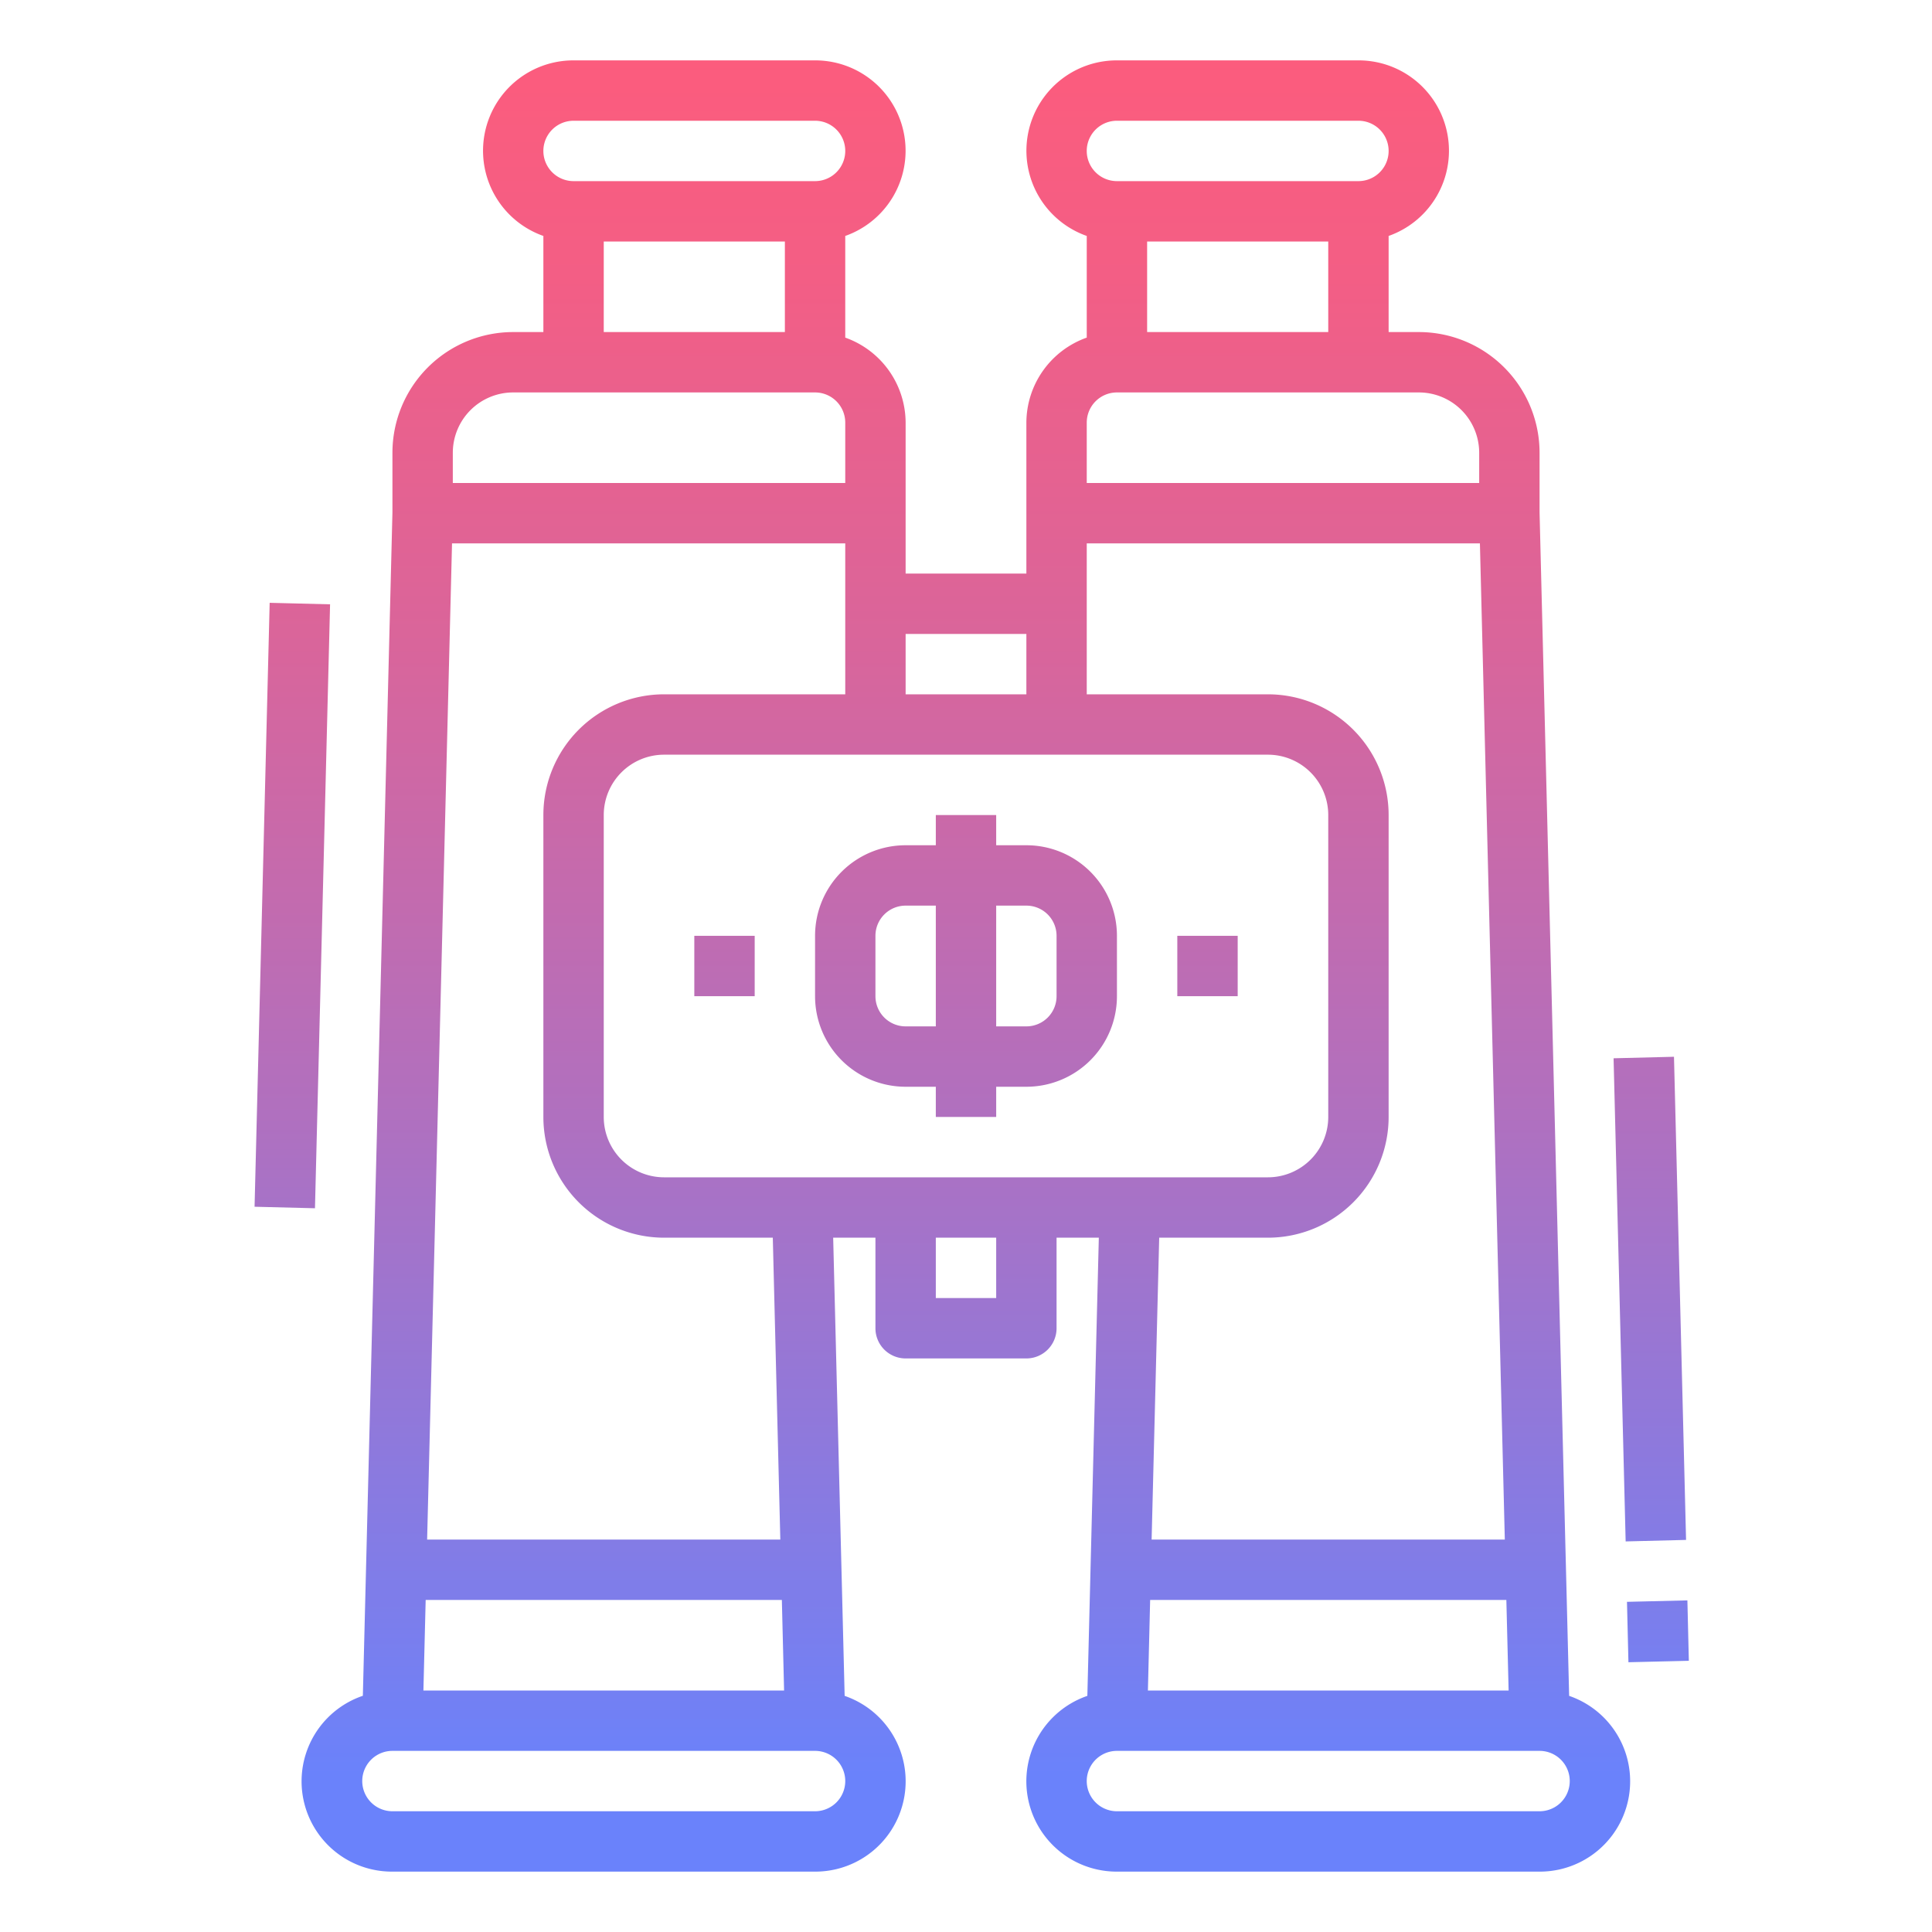 <svg height="512" viewBox="0 0 64 64" width="512" xmlns="http://www.w3.org/2000/svg" xmlns:xlink="http://www.w3.org/1999/xlink"><linearGradient id="New_Gradient_Swatch_2" gradientUnits="userSpaceOnUse" x1="32" x2="32" y1="1.845" y2="58.816"><stop offset="0" stop-color="#fc5c7d"/><stop offset=".129" stop-color="#f35e85"/><stop offset=".343" stop-color="#d9659b"/><stop offset=".616" stop-color="#b070bf"/><stop offset=".934" stop-color="#777ff0"/><stop offset="1" stop-color="#6a82fb"/></linearGradient><linearGradient id="New_Gradient_Swatch_2-2" gradientTransform="matrix(.025 1 -1 .025 39.423 19.579)" x1="9.674" x2="9.674" xlink:href="#New_Gradient_Swatch_2" y1="1.845" y2="58.816"/><linearGradient id="New_Gradient_Swatch_2-3" gradientTransform="matrix(1 .024 -.024 1 1.334 -1.324)" x1="54.926" x2="54.926" xlink:href="#New_Gradient_Swatch_2" y1="1.845" y2="58.816"/><linearGradient id="New_Gradient_Swatch_2-4" gradientTransform="matrix(1 .025 -.025 1 1.109 -1.373)" x1="54.651" x2="54.651" xlink:href="#New_Gradient_Swatch_2" y1="1.845" y2="58.816"/><linearGradient id="New_Gradient_Swatch_2-6" x1="40" x2="40" xlink:href="#New_Gradient_Swatch_2" y1="1.845" y2="58.816"/><linearGradient id="New_Gradient_Swatch_2-7" x1="24" x2="24" xlink:href="#New_Gradient_Swatch_2" y1="1.845" y2="58.816"/><path d="m34 28h-1v-1h-2v1h-1a3 3 0 0 0 -3 3v2a3 3 0 0 0 3 3h1v1h2v-1h1a3 3 0 0 0 3-3v-2a3 3 0 0 0 -3-3zm-4 6a1 1 0 0 1 -1-1v-2a1 1 0 0 1 1-1h1v4zm5-1a1 1 0 0 1 -1 1h-1v-4h1a1 1 0 0 1 1 1z" fill="url(#New_Gradient_Swatch_2)"/><path d="m-.329 29h20.006v2.001h-20.006z" fill="url(#New_Gradient_Swatch_2-2)" transform="matrix(.025 -1 1 .025 -20.559 38.921)"/><path d="m53.926 53h2.001v2.001h-2.001z" fill="url(#New_Gradient_Swatch_2-3)" transform="matrix(1 -.024 .024 1 -1.302 1.357)"/><path d="m53.651 34.997h2.001v16.005h-2.001z" fill="url(#New_Gradient_Swatch_2-4)" transform="matrix(1 -.025 .025 1 -1.074 1.401)"/><path d="m36.02 56.178a2.992 2.992 0 0 0 .98 5.822h14a2.992 2.992 0 0 0 .98-5.822l-.98-39.203v-1.975a4 4 0 0 0 -4-4h-1v-3.184a2.993 2.993 0 0 0 -1-5.816h-8a2.993 2.993 0 0 0 -1 5.816v3.368a3 3 0 0 0 -2 2.816v5h-4v-5a3 3 0 0 0 -2-2.816v-3.368a2.993 2.993 0 0 0 -1-5.816h-8a2.993 2.993 0 0 0 -1 5.816v3.184h-1a4 4 0 0 0 -4 4v1.975l-.98 39.2a2.992 2.992 0 0 0 .98 5.825h14a2.992 2.992 0 0 0 .98-5.822l-.38-15.178h1.4v3a1 1 0 0 0 1 1h4a1 1 0 0 0 1-1v-3h1.4zm-2.02-17.178h-12a2 2 0 0 1 -2-2v-10a2 2 0 0 1 2-2h20a2 2 0 0 1 2 2v10a2 2 0 0 1 -2 2zm8 2a4 4 0 0 0 4-4v-10a4 4 0 0 0 -4-4h-6v-5h13.024l.825 33h-11.7l.251-10zm-3.9 12h11.8l.075 3h-11.949zm12.9 7h-14a1 1 0 0 1 0-2h14a1 1 0 0 1 0 2zm-13-52h6v3h-6zm-1-4h8a1 1 0 0 1 0 2h-8a1 1 0 0 1 0-2zm0 9h10a2 2 0 0 1 2 2v1h-13v-2a1 1 0 0 1 1-1zm-3 10h-4v-2h4zm-15-19h8a1 1 0 0 1 0 2h-8a1 1 0 0 1 0-2zm1 4h6v3h-6zm-3 5h10a1 1 0 0 1 1 1v2h-13v-1a2 2 0 0 1 2-2zm8.974 43h-11.948l.075-3h11.799zm1.026 4h-14a1 1 0 0 1 0-2h14a1 1 0 0 1 0 2zm-1.151-9h-11.7l.825-33h13.026v5h-6a4 4 0 0 0 -4 4v10a4 4 0 0 0 4 4h3.6zm7.151-8h-2v-2h2z" fill="url(#New_Gradient_Swatch_2)"/><path d="m39 31h2v2h-2z" fill="url(#New_Gradient_Swatch_2-6)"/><path d="m23 31h2v2h-2z" fill="url(#New_Gradient_Swatch_2-7)"/></svg>